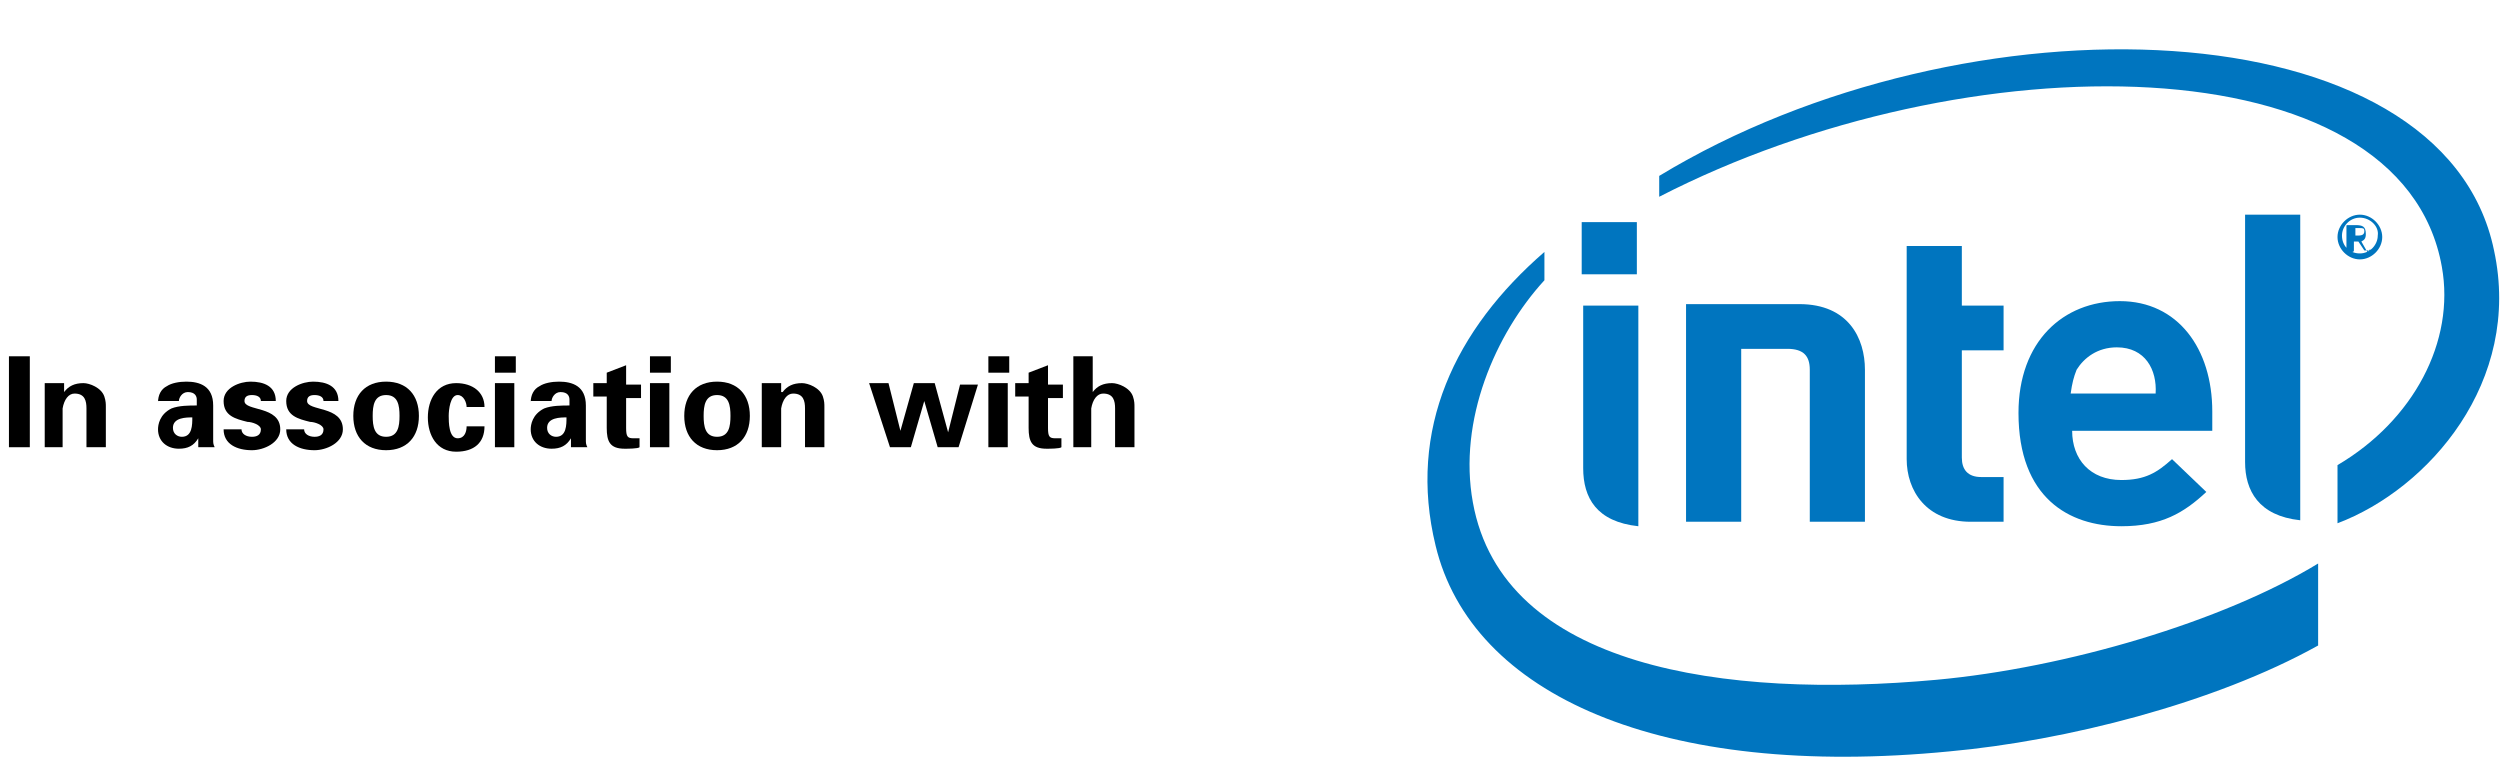 <?xml version="1.0" encoding="utf-8"?>
<!-- Generator: Adobe Illustrator 22.1.0, SVG Export Plug-In . SVG Version: 6.00 Build 0)  -->
<svg version="1.1" id="Layer_1" xmlns="http://www.w3.org/2000/svg" xmlns:xlink="http://www.w3.org/1999/xlink" x="0px" y="0px"
	 viewBox="0 0 167.7 51" style="enable-background:new 0 0 167.7 51;" xml:space="preserve">
<g>
	<path style="fill:#0075BF;" d="M129.9,45.6c-14.2,1.3-29.1-0.8-31.1-11.9c-1-5.5,1.5-11.3,4.8-14.9v-1.9c-6,5.2-9.2,11.9-7.3,19.7
		c2.4,10,15.1,15.7,34.5,13.8c7.7-0.7,17.7-3.2,24.7-7.1v-5.5C149.1,41.7,138.6,44.8,129.9,45.6z M167.3,16.8
		c-3.4-16.5-35.4-17.5-56-5v1.4c20.6-10.6,49.8-10.5,52.5,4.7c0.9,5-1.9,10.3-7,13.3v3.9C162.9,32.8,169.2,25.6,167.3,16.8z"/>
	<path style="fill:#0075BF;" d="M154.3,14.4h-3.7V31c0,1.9,0.9,3.6,3.7,3.9V14.4z"/>
	<path style="fill:#0075BF;" d="M109.9,20.5h-3.7l0,10.9c0,2,0.9,3.6,3.7,3.9V20.5z"/>
	<rect x="106.1" y="14.9" style="fill:#0075BF;" width="3.7" height="3.5"/>
	<path style="fill:#0075BF;" d="M132.2,35c-3,0-4.3-2.1-4.3-4.2V16.5h3.7v4h2.8v3h-2.8v7.2c0,0.8,0.4,1.3,1.3,1.3h1.5V35H132.2"/>
	<path style="fill:#0075BF;" d="M139,28.9c0,1.9,1.2,3.3,3.3,3.3c1.6,0,2.4-0.5,3.4-1.4L148,33c-1.5,1.4-3,2.3-5.7,2.3
		c-3.5,0-6.9-1.9-6.9-7.6c0-4.8,3-7.5,6.8-7.5c3.9,0,6.2,3.2,6.2,7.4v1.3H139 M142,23.3c-1.3,0-2.2,0.7-2.7,1.5
		c-0.2,0.5-0.3,0.9-0.4,1.6h5.7C144.7,24.8,143.9,23.3,142,23.3z"/>
	<path style="fill:#0075BF;" d="M119.9,23.4c1.1,0,1.5,0.5,1.5,1.4v10.2h3.7V24.8c0-2.1-1.1-4.4-4.4-4.4l-7.6,0v14.6h3.7V23.4H119.9
		z"/>
	<g>
		<path style="fill:#0075BF;" d="M158.3,17.4c-0.8,0-1.5-0.7-1.5-1.5c0-0.8,0.7-1.5,1.5-1.5c0.8,0,1.5,0.7,1.5,1.5
			C159.8,16.7,159.1,17.4,158.3,17.4z M158.3,14.6c-0.7,0-1.2,0.6-1.2,1.2c0,0.7,0.5,1.2,1.2,1.2c0.7,0,1.2-0.6,1.2-1.2
			C159.6,15.2,159,14.6,158.3,14.6z M159,16.8h-0.3c0,0,0,0-0.1,0l-0.4-0.6c0,0,0,0-0.1,0c0,0-0.1,0-0.1,0c0,0-0.1,0-0.1,0v0.6
			c0,0,0,0.1-0.1,0.1h-0.3c0,0-0.1,0-0.1-0.1v-1.6c0-0.1,0-0.1,0.1-0.1c0.1,0,0.3,0,0.5,0c0.5,0,0.7,0.1,0.7,0.6v0
			c0,0.3-0.1,0.4-0.3,0.5l0.4,0.7C159,16.7,159,16.7,159,16.8C159,16.7,159,16.8,159,16.8z M158.6,15.5c0-0.2-0.1-0.2-0.3-0.2
			c0,0-0.1,0-0.2,0c0,0-0.1,0-0.1,0v0.5c0,0,0.2,0,0.2,0C158.5,15.8,158.6,15.7,158.6,15.5L158.6,15.5z"/>
	</g>
</g>
<rect x="-29.5" style="fill:none;" width="101.3" height="76.7"/>
<g>
	<path d="M2,30H0.6v-6.1H2V30z"/>
	<path d="M4.3,26.3L4.3,26.3c0.3-0.4,0.7-0.6,1.3-0.6c0.4,0,1.2,0.3,1.4,0.9c0.1,0.3,0.1,0.5,0.1,0.7V30H5.8v-2.6c0-0.5-0.1-1-0.8-1
		c-0.4,0-0.7,0.4-0.8,1V30H3v-4.3h1.3V26.3z"/>
	<path d="M10.6,27c0-0.5,0.2-0.9,0.6-1.1c0.3-0.2,0.8-0.3,1.3-0.3c0.9,0,1.8,0.3,1.8,1.6v2.3c0,0.2,0,0.3,0.1,0.5h-1.1
		c0-0.2,0-0.4,0-0.6h0c-0.3,0.5-0.7,0.7-1.3,0.7c-0.8,0-1.4-0.5-1.4-1.3c0-0.3,0.1-1,0.9-1.4c0.5-0.2,1.2-0.2,1.7-0.2v-0.4
		c0-0.2-0.1-0.5-0.6-0.5c-0.4,0-0.6,0.4-0.6,0.6H10.6z M11.6,28.7c0,0.4,0.3,0.6,0.6,0.6c0.7,0,0.7-0.8,0.7-1.3
		C12.5,28,11.6,28,11.6,28.7z"/>
	<path d="M17.5,26.9c0-0.3-0.3-0.4-0.6-0.4c-0.3,0-0.5,0.1-0.5,0.4c0,0.7,2.4,0.3,2.4,1.9c0,0.9-1.1,1.4-1.9,1.4
		c-1,0-1.9-0.4-1.9-1.4h1.2c0,0.3,0.3,0.5,0.7,0.5c0.3,0,0.6-0.1,0.6-0.5c0-0.3-0.6-0.5-0.9-0.5c-0.8-0.2-1.6-0.4-1.6-1.4
		c0-0.9,1.1-1.3,1.8-1.3c0.9,0,1.7,0.3,1.7,1.3H17.5z"/>
	<path d="M21.7,26.9c0-0.3-0.3-0.4-0.6-0.4c-0.3,0-0.5,0.1-0.5,0.4c0,0.7,2.4,0.3,2.4,1.9c0,0.9-1.1,1.4-1.9,1.4
		c-1,0-1.9-0.4-1.9-1.4h1.2c0,0.3,0.3,0.5,0.7,0.5c0.3,0,0.6-0.1,0.6-0.5c0-0.3-0.6-0.5-0.9-0.5c-0.8-0.2-1.6-0.4-1.6-1.4
		c0-0.9,1.1-1.3,1.8-1.3c0.9,0,1.7,0.3,1.7,1.3H21.7z"/>
	<path d="M25.9,30.2c-1.4,0-2.2-0.9-2.2-2.3s0.8-2.3,2.2-2.3c1.4,0,2.2,0.9,2.2,2.3S27.3,30.2,25.9,30.2z M25.9,29.3
		c0.8,0,0.9-0.7,0.9-1.4c0-0.7-0.1-1.4-0.9-1.4c-0.8,0-0.9,0.7-0.9,1.4C25,28.6,25.1,29.3,25.9,29.3z"/>
	<path d="M31.3,27.3c0-0.3-0.2-0.8-0.6-0.8c-0.5,0-0.6,1-0.6,1.4c0,0.4,0,1.5,0.6,1.5c0.5,0,0.6-0.5,0.6-0.8h1.2
		c0,1.1-0.7,1.7-1.9,1.7c-1.3,0-1.9-1.1-1.9-2.3s0.6-2.3,1.9-2.3c1.1,0,1.9,0.6,1.9,1.6H31.3z"/>
	<path d="M34.6,23.9V25h-1.4v-1.1H34.6z M34.5,25.8V30h-1.3v-4.3H34.5z"/>
	<path d="M35.6,27c0-0.5,0.2-0.9,0.6-1.1c0.3-0.2,0.8-0.3,1.3-0.3c0.9,0,1.8,0.3,1.8,1.6v2.3c0,0.2,0,0.3,0.1,0.5h-1.1
		c0-0.2,0-0.4,0-0.6h0c-0.3,0.5-0.7,0.7-1.3,0.7c-0.8,0-1.4-0.5-1.4-1.3c0-0.3,0.1-1,0.9-1.4c0.5-0.2,1.2-0.2,1.7-0.2v-0.4
		c0-0.2-0.1-0.5-0.6-0.5c-0.4,0-0.6,0.4-0.6,0.6H35.6z M36.7,28.7c0,0.4,0.3,0.6,0.6,0.6c0.7,0,0.7-0.8,0.7-1.3
		C37.6,28,36.7,28,36.7,28.7z"/>
	<path d="M40.7,25.8v-0.8l1.3-0.5v1.3h1v0.9h-1v2c0,0.6,0.1,0.7,0.5,0.7c0.1,0,0.3,0,0.4,0V30c-0.1,0.1-0.8,0.1-1,0.1
		c-1,0-1.2-0.5-1.2-1.4v-2.1h-0.9v-0.9H40.7z"/>
	<path d="M45,23.9V25h-1.4v-1.1H45z M44.9,25.8V30h-1.3v-4.3H44.9z"/>
	<path d="M48.1,30.2c-1.4,0-2.2-0.9-2.2-2.3s0.8-2.3,2.2-2.3s2.2,0.9,2.2,2.3S49.5,30.2,48.1,30.2z M48.1,29.3
		c0.8,0,0.9-0.7,0.9-1.4c0-0.7-0.1-1.4-0.9-1.4s-0.9,0.7-0.9,1.4C47.2,28.6,47.3,29.3,48.1,29.3z"/>
	<path d="M52.5,26.3L52.5,26.3c0.3-0.4,0.7-0.6,1.3-0.6c0.4,0,1.2,0.3,1.4,0.9c0.1,0.3,0.1,0.5,0.1,0.7V30H54v-2.6
		c0-0.5-0.1-1-0.8-1c-0.4,0-0.7,0.4-0.8,1V30h-1.3v-4.3h1.3V26.3z"/>
	<path d="M63.6,29L63.6,29l0.8-3.2h1.2L64.3,30h-1.4L62,26.9h0L61.1,30h-1.4l-1.4-4.3h1.3l0.8,3.2h0l0.9-3.2h1.4L63.6,29z"/>
	<path d="M67.7,23.9V25h-1.4v-1.1H67.7z M67.6,25.8V30h-1.3v-4.3H67.6z"/>
	<path d="M69,25.8v-0.8l1.3-0.5v1.3h1v0.9h-1v2c0,0.6,0.1,0.7,0.5,0.7c0.1,0,0.3,0,0.4,0V30c-0.1,0.1-0.8,0.1-1,0.1
		c-1,0-1.2-0.5-1.2-1.4v-2.1h-0.9v-0.9H69z"/>
	<path d="M72,30v-6.1h1.3v2.4l0,0c0.3-0.4,0.7-0.6,1.3-0.6c0.4,0,1.2,0.3,1.4,0.9c0.1,0.3,0.1,0.5,0.1,0.7V30h-1.3v-2.6
		c0-0.5-0.1-1-0.8-1c-0.4,0-0.7,0.4-0.8,1V30H72z"/>
</g>
</svg>
